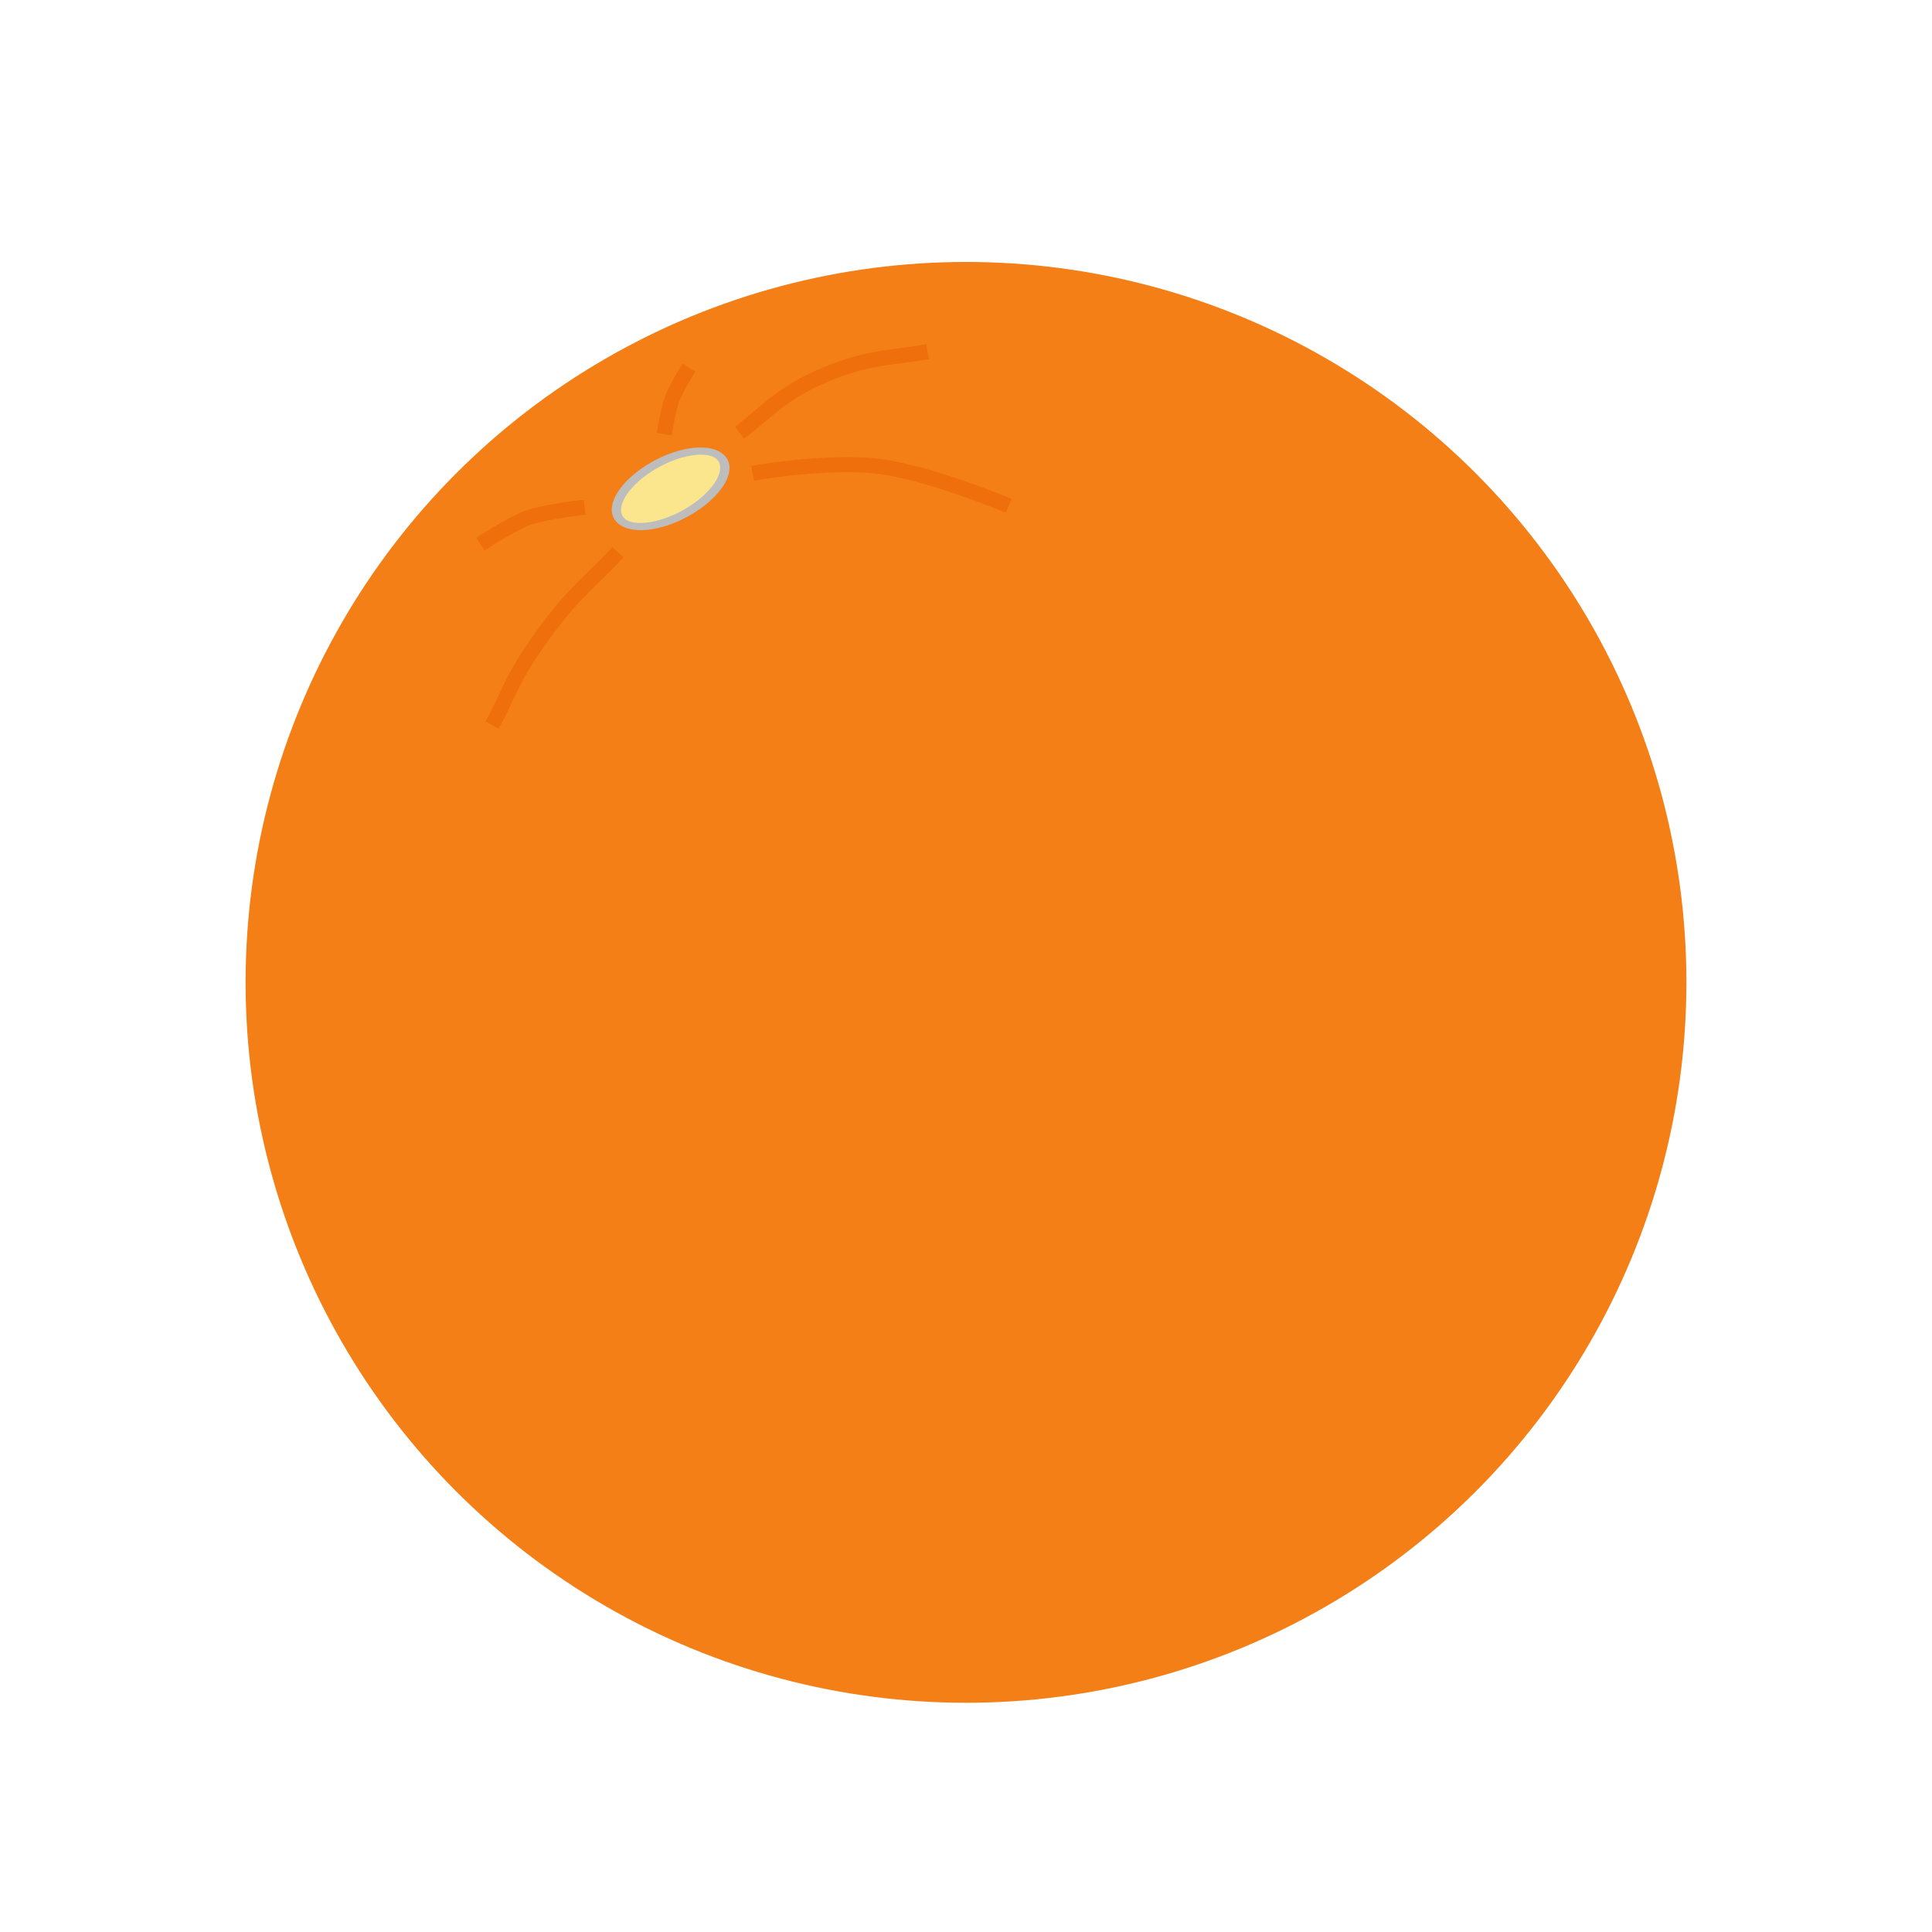 <?xml version="1.0" encoding="UTF-8" standalone="no"?>
<svg
   xmlns:osb="http://www.openswatchbook.org/uri/2009/osb"
   xmlns:dc="http://purl.org/dc/elements/1.1/"
   xmlns:cc="http://creativecommons.org/ns#"
   xmlns:rdf="http://www.w3.org/1999/02/22-rdf-syntax-ns#"
   xmlns:svg="http://www.w3.org/2000/svg"
   xmlns="http://www.w3.org/2000/svg"
   xmlns:sodipodi="http://sodipodi.sourceforge.net/DTD/sodipodi-0.dtd"
   xmlns:inkscape="http://www.inkscape.org/namespaces/inkscape"
   viewBox="0 0 256 256"
   version="1.1"
   id="svg4"
   sodipodi:docname="bandit-orange.svg"
   inkscape:version="0.92.1 unknown">
  <defs
     id="defs8">
    <linearGradient
       id="linearGradient4491"
       osb:paint="solid">
      <stop
         style="stop-color:#ee6f0b;stop-opacity:1;"
         offset="0"
         id="stop4489" />
    </linearGradient>
  </defs>
  <sodipodi:namedview
     pagecolor="#ffffff"
     bordercolor="#666666"
     borderopacity="1"
     objecttolerance="10"
     gridtolerance="10"
     guidetolerance="10"
     inkscape:pageopacity="0"
     inkscape:pageshadow="2"
     inkscape:window-width="1665"
     inkscape:window-height="989"
     id="namedview6"
     showgrid="false"
     inkscape:zoom="1.84375"
     inkscape:cx="78.862875"
     inkscape:cy="157.28777"
     inkscape:window-x="135"
     inkscape:window-y="27"
     inkscape:window-maximized="0"
     inkscape:current-layer="svg4" />
  <circle
     cx="128"
     cy="130.169"
     r="95.458"
     id="circle2"
     style="stroke-width:0.746;fill:#f57f17;fill-opacity:1" />
  <ellipse
     style="fill:#fce68d;fill-opacity:1;stroke:#bdbdbd;stroke-width:1.1;stroke-miterlimit:4;stroke-dasharray:none;stroke-opacity:1"
     id="path4487"
     cx="12.588"
     cy="106.064"
     rx="7.803"
     ry="3.96"
     transform="matrix(0.841,-0.542,0.738,0.675,0,0)" />
  <path
     style="fill:none;fill-rule:evenodd;stroke:#ee6f0b;stroke-width:2;stroke-linecap:butt;stroke-linejoin:miter;stroke-opacity:1;stroke-miterlimit:4;stroke-dasharray:none"
     d="m 81.881,73.159 c -3.324,3.675 -5.658,5.061 -9.971,11.026 -4.313,5.965 -4.474,7.926 -6.712,11.889"
     id="path4497"
     inkscape:connector-curvature="0"
     sodipodi:nodetypes="czc" />
  <path
     style="fill:none;fill-rule:evenodd;stroke:#ee6f0b;stroke-width:2;stroke-linecap:butt;stroke-linejoin:miter;stroke-opacity:1;stroke-miterlimit:4;stroke-dasharray:none"
     d="m 77.47,67.214 c 0,0 -5.092,0.534 -7.479,1.39 -2.269,0.814 -6.328,3.5 -6.328,3.5"
     id="path4499"
     inkscape:connector-curvature="0"
     sodipodi:nodetypes="cac" />
  <path
     style="fill:none;fill-rule:evenodd;stroke:#ee6f0b;stroke-width:2;stroke-linecap:butt;stroke-linejoin:miter;stroke-opacity:1;stroke-miterlimit:4;stroke-dasharray:none"
     d="m 88.017,57.531 c 0,0 0.495,-3.194 1.055,-4.698 0.543,-1.461 2.205,-4.123 2.205,-4.123"
     id="path4501"
     inkscape:connector-curvature="0"
     sodipodi:nodetypes="cac" />
  <path
     style="fill:none;fill-rule:evenodd;stroke:#ee6f0b;stroke-width:2;stroke-linecap:butt;stroke-linejoin:miter;stroke-opacity:1;stroke-miterlimit:4;stroke-dasharray:none"
     d="m 97.988,57.339 c 3.643,-2.749 5.516,-5.235 11.314,-7.67 5.798,-2.435 8.949,-2.237 13.615,-3.068"
     id="path4503"
     inkscape:connector-curvature="0"
     sodipodi:nodetypes="czc" />
  <path
     style="fill:none;fill-rule:evenodd;stroke:#ee6f0b;stroke-width:2;stroke-linecap:butt;stroke-linejoin:miter;stroke-opacity:1;stroke-miterlimit:4;stroke-dasharray:none"
     d="m 99.714,62.708 c 0,0 8.379,-1.506 15.341,-1.055 6.962,0.451 18.601,5.369 18.601,5.369"
     id="path4505"
     inkscape:connector-curvature="0"
     sodipodi:nodetypes="czc" />
</svg>
